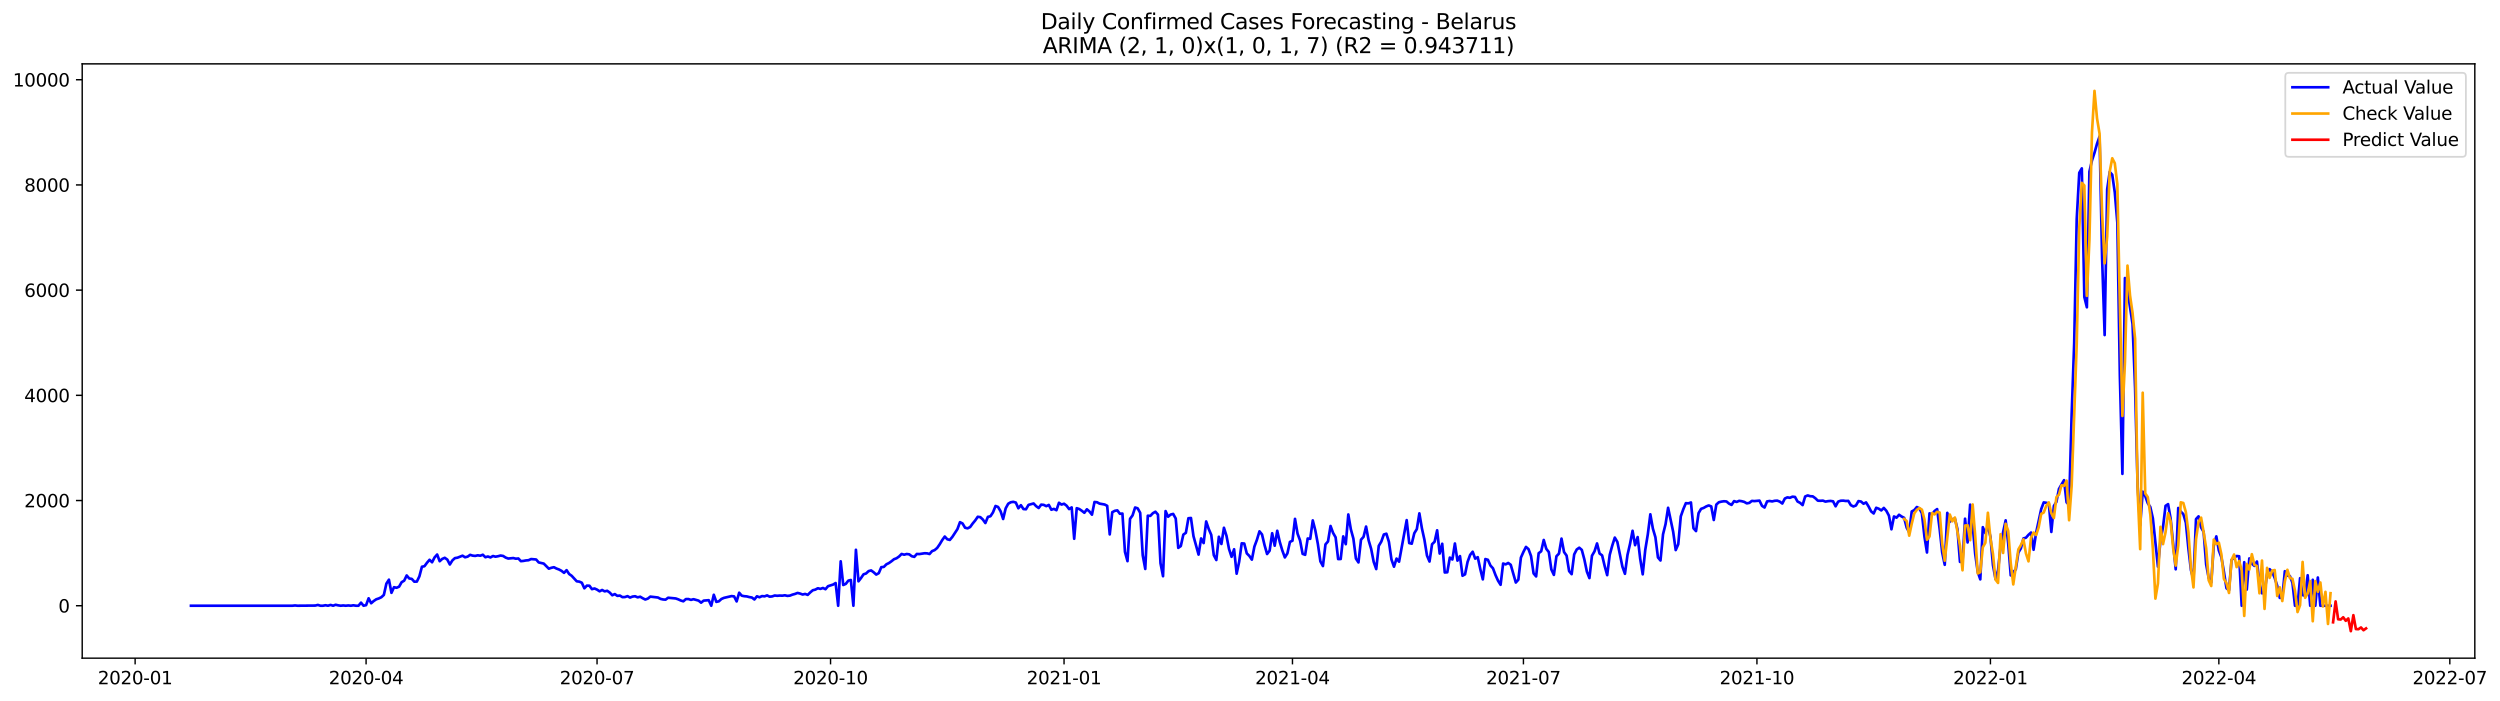 <?xml version="1.0" encoding="utf-8" standalone="no"?>
<!DOCTYPE svg PUBLIC "-//W3C//DTD SVG 1.1//EN"
  "http://www.w3.org/Graphics/SVG/1.1/DTD/svg11.dtd">
<svg xmlns:xlink="http://www.w3.org/1999/xlink" width="1399.311pt" height="392.274pt" viewBox="0 0 1399.311 392.274" xmlns="http://www.w3.org/2000/svg" version="1.1">
 <defs>
  <style type="text/css">*{stroke-linejoin: round; stroke-linecap: butt}</style>
 </defs>
 <g id="figure_1">
  <g id="patch_1">
   <path d="M 0 392.274 
L 1399.311 392.274 
L 1399.311 0 
L 0 0 
z
" style="fill: #ffffff"/>
  </g>
  <g id="axes_1">
   <g id="patch_2">
    <path d="M 46.013 368.396 
L 1385.213 368.396 
L 1385.213 35.755 
L 46.013 35.755 
z
" style="fill: #ffffff"/>
   </g>
   <g id="matplotlib.axis_1">
    <g id="xtick_1">
     <g id="line2d_1">
      <defs>
       <path id="mfd9e96c082" d="M 0 0 
L 0 3.5 
" style="stroke: #000000; stroke-width: 0.8"/>
      </defs>
      <g>
       <use xlink:href="#mfd9e96c082" x="75.632" y="368.396" style="stroke: #000000; stroke-width: 0.8"/>
      </g>
     </g>
     <g id="text_1">
      <!-- 2020-01 -->
      <g transform="translate(54.741 382.994)scale(0.1 -0.1)">
       <defs>
        <path id="DejaVuSans-32" d="M 1228 531 
L 3431 531 
L 3431 0 
L 469 0 
L 469 531 
Q 828 903 1448 1529 
Q 2069 2156 2228 2338 
Q 2531 2678 2651 2914 
Q 2772 3150 2772 3378 
Q 2772 3750 2511 3984 
Q 2250 4219 1831 4219 
Q 1534 4219 1204 4116 
Q 875 4013 500 3803 
L 500 4441 
Q 881 4594 1212 4672 
Q 1544 4750 1819 4750 
Q 2544 4750 2975 4387 
Q 3406 4025 3406 3419 
Q 3406 3131 3298 2873 
Q 3191 2616 2906 2266 
Q 2828 2175 2409 1742 
Q 1991 1309 1228 531 
z
" transform="scale(0.016)"/>
        <path id="DejaVuSans-30" d="M 2034 4250 
Q 1547 4250 1301 3770 
Q 1056 3291 1056 2328 
Q 1056 1369 1301 889 
Q 1547 409 2034 409 
Q 2525 409 2770 889 
Q 3016 1369 3016 2328 
Q 3016 3291 2770 3770 
Q 2525 4250 2034 4250 
z
M 2034 4750 
Q 2819 4750 3233 4129 
Q 3647 3509 3647 2328 
Q 3647 1150 3233 529 
Q 2819 -91 2034 -91 
Q 1250 -91 836 529 
Q 422 1150 422 2328 
Q 422 3509 836 4129 
Q 1250 4750 2034 4750 
z
" transform="scale(0.016)"/>
        <path id="DejaVuSans-2d" d="M 313 2009 
L 1997 2009 
L 1997 1497 
L 313 1497 
L 313 2009 
z
" transform="scale(0.016)"/>
        <path id="DejaVuSans-31" d="M 794 531 
L 1825 531 
L 1825 4091 
L 703 3866 
L 703 4441 
L 1819 4666 
L 2450 4666 
L 2450 531 
L 3481 531 
L 3481 0 
L 794 0 
L 794 531 
z
" transform="scale(0.016)"/>
       </defs>
       <use xlink:href="#DejaVuSans-32"/>
       <use xlink:href="#DejaVuSans-30" x="63.623"/>
       <use xlink:href="#DejaVuSans-32" x="127.246"/>
       <use xlink:href="#DejaVuSans-30" x="190.869"/>
       <use xlink:href="#DejaVuSans-2d" x="254.492"/>
       <use xlink:href="#DejaVuSans-30" x="290.576"/>
       <use xlink:href="#DejaVuSans-31" x="354.199"/>
      </g>
     </g>
    </g>
    <g id="xtick_2">
     <g id="line2d_2">
      <g>
       <use xlink:href="#mfd9e96c082" x="204.907" y="368.396" style="stroke: #000000; stroke-width: 0.8"/>
      </g>
     </g>
     <g id="text_2">
      <!-- 2020-04 -->
      <g transform="translate(184.015 382.994)scale(0.1 -0.1)">
       <defs>
        <path id="DejaVuSans-34" d="M 2419 4116 
L 825 1625 
L 2419 1625 
L 2419 4116 
z
M 2253 4666 
L 3047 4666 
L 3047 1625 
L 3713 1625 
L 3713 1100 
L 3047 1100 
L 3047 0 
L 2419 0 
L 2419 1100 
L 313 1100 
L 313 1709 
L 2253 4666 
z
" transform="scale(0.016)"/>
       </defs>
       <use xlink:href="#DejaVuSans-32"/>
       <use xlink:href="#DejaVuSans-30" x="63.623"/>
       <use xlink:href="#DejaVuSans-32" x="127.246"/>
       <use xlink:href="#DejaVuSans-30" x="190.869"/>
       <use xlink:href="#DejaVuSans-2d" x="254.492"/>
       <use xlink:href="#DejaVuSans-30" x="290.576"/>
       <use xlink:href="#DejaVuSans-34" x="354.199"/>
      </g>
     </g>
    </g>
    <g id="xtick_3">
     <g id="line2d_3">
      <g>
       <use xlink:href="#mfd9e96c082" x="334.181" y="368.396" style="stroke: #000000; stroke-width: 0.8"/>
      </g>
     </g>
     <g id="text_3">
      <!-- 2020-07 -->
      <g transform="translate(313.29 382.994)scale(0.1 -0.1)">
       <defs>
        <path id="DejaVuSans-37" d="M 525 4666 
L 3525 4666 
L 3525 4397 
L 1831 0 
L 1172 0 
L 2766 4134 
L 525 4134 
L 525 4666 
z
" transform="scale(0.016)"/>
       </defs>
       <use xlink:href="#DejaVuSans-32"/>
       <use xlink:href="#DejaVuSans-30" x="63.623"/>
       <use xlink:href="#DejaVuSans-32" x="127.246"/>
       <use xlink:href="#DejaVuSans-30" x="190.869"/>
       <use xlink:href="#DejaVuSans-2d" x="254.492"/>
       <use xlink:href="#DejaVuSans-30" x="290.576"/>
       <use xlink:href="#DejaVuSans-37" x="354.199"/>
      </g>
     </g>
    </g>
    <g id="xtick_4">
     <g id="line2d_4">
      <g>
       <use xlink:href="#mfd9e96c082" x="464.877" y="368.396" style="stroke: #000000; stroke-width: 0.8"/>
      </g>
     </g>
     <g id="text_4">
      <!-- 2020-10 -->
      <g transform="translate(443.985 382.994)scale(0.1 -0.1)">
       <use xlink:href="#DejaVuSans-32"/>
       <use xlink:href="#DejaVuSans-30" x="63.623"/>
       <use xlink:href="#DejaVuSans-32" x="127.246"/>
       <use xlink:href="#DejaVuSans-30" x="190.869"/>
       <use xlink:href="#DejaVuSans-2d" x="254.492"/>
       <use xlink:href="#DejaVuSans-31" x="290.576"/>
       <use xlink:href="#DejaVuSans-30" x="354.199"/>
      </g>
     </g>
    </g>
    <g id="xtick_5">
     <g id="line2d_5">
      <g>
       <use xlink:href="#mfd9e96c082" x="595.572" y="368.396" style="stroke: #000000; stroke-width: 0.8"/>
      </g>
     </g>
     <g id="text_5">
      <!-- 2021-01 -->
      <g transform="translate(574.68 382.994)scale(0.1 -0.1)">
       <use xlink:href="#DejaVuSans-32"/>
       <use xlink:href="#DejaVuSans-30" x="63.623"/>
       <use xlink:href="#DejaVuSans-32" x="127.246"/>
       <use xlink:href="#DejaVuSans-31" x="190.869"/>
       <use xlink:href="#DejaVuSans-2d" x="254.492"/>
       <use xlink:href="#DejaVuSans-30" x="290.576"/>
       <use xlink:href="#DejaVuSans-31" x="354.199"/>
      </g>
     </g>
    </g>
    <g id="xtick_6">
     <g id="line2d_6">
      <g>
       <use xlink:href="#mfd9e96c082" x="723.426" y="368.396" style="stroke: #000000; stroke-width: 0.8"/>
      </g>
     </g>
     <g id="text_6">
      <!-- 2021-04 -->
      <g transform="translate(702.534 382.994)scale(0.1 -0.1)">
       <use xlink:href="#DejaVuSans-32"/>
       <use xlink:href="#DejaVuSans-30" x="63.623"/>
       <use xlink:href="#DejaVuSans-32" x="127.246"/>
       <use xlink:href="#DejaVuSans-31" x="190.869"/>
       <use xlink:href="#DejaVuSans-2d" x="254.492"/>
       <use xlink:href="#DejaVuSans-30" x="290.576"/>
       <use xlink:href="#DejaVuSans-34" x="354.199"/>
      </g>
     </g>
    </g>
    <g id="xtick_7">
     <g id="line2d_7">
      <g>
       <use xlink:href="#mfd9e96c082" x="852.7" y="368.396" style="stroke: #000000; stroke-width: 0.8"/>
      </g>
     </g>
     <g id="text_7">
      <!-- 2021-07 -->
      <g transform="translate(831.809 382.994)scale(0.1 -0.1)">
       <use xlink:href="#DejaVuSans-32"/>
       <use xlink:href="#DejaVuSans-30" x="63.623"/>
       <use xlink:href="#DejaVuSans-32" x="127.246"/>
       <use xlink:href="#DejaVuSans-31" x="190.869"/>
       <use xlink:href="#DejaVuSans-2d" x="254.492"/>
       <use xlink:href="#DejaVuSans-30" x="290.576"/>
       <use xlink:href="#DejaVuSans-37" x="354.199"/>
      </g>
     </g>
    </g>
    <g id="xtick_8">
     <g id="line2d_8">
      <g>
       <use xlink:href="#mfd9e96c082" x="983.396" y="368.396" style="stroke: #000000; stroke-width: 0.8"/>
      </g>
     </g>
     <g id="text_8">
      <!-- 2021-10 -->
      <g transform="translate(962.504 382.994)scale(0.1 -0.1)">
       <use xlink:href="#DejaVuSans-32"/>
       <use xlink:href="#DejaVuSans-30" x="63.623"/>
       <use xlink:href="#DejaVuSans-32" x="127.246"/>
       <use xlink:href="#DejaVuSans-31" x="190.869"/>
       <use xlink:href="#DejaVuSans-2d" x="254.492"/>
       <use xlink:href="#DejaVuSans-31" x="290.576"/>
       <use xlink:href="#DejaVuSans-30" x="354.199"/>
      </g>
     </g>
    </g>
    <g id="xtick_9">
     <g id="line2d_9">
      <g>
       <use xlink:href="#mfd9e96c082" x="1114.091" y="368.396" style="stroke: #000000; stroke-width: 0.8"/>
      </g>
     </g>
     <g id="text_9">
      <!-- 2022-01 -->
      <g transform="translate(1093.2 382.994)scale(0.1 -0.1)">
       <use xlink:href="#DejaVuSans-32"/>
       <use xlink:href="#DejaVuSans-30" x="63.623"/>
       <use xlink:href="#DejaVuSans-32" x="127.246"/>
       <use xlink:href="#DejaVuSans-32" x="190.869"/>
       <use xlink:href="#DejaVuSans-2d" x="254.492"/>
       <use xlink:href="#DejaVuSans-30" x="290.576"/>
       <use xlink:href="#DejaVuSans-31" x="354.199"/>
      </g>
     </g>
    </g>
    <g id="xtick_10">
     <g id="line2d_10">
      <g>
       <use xlink:href="#mfd9e96c082" x="1241.945" y="368.396" style="stroke: #000000; stroke-width: 0.8"/>
      </g>
     </g>
     <g id="text_10">
      <!-- 2022-04 -->
      <g transform="translate(1221.054 382.994)scale(0.1 -0.1)">
       <use xlink:href="#DejaVuSans-32"/>
       <use xlink:href="#DejaVuSans-30" x="63.623"/>
       <use xlink:href="#DejaVuSans-32" x="127.246"/>
       <use xlink:href="#DejaVuSans-32" x="190.869"/>
       <use xlink:href="#DejaVuSans-2d" x="254.492"/>
       <use xlink:href="#DejaVuSans-30" x="290.576"/>
       <use xlink:href="#DejaVuSans-34" x="354.199"/>
      </g>
     </g>
    </g>
    <g id="xtick_11">
     <g id="line2d_11">
      <g>
       <use xlink:href="#mfd9e96c082" x="1371.22" y="368.396" style="stroke: #000000; stroke-width: 0.8"/>
      </g>
     </g>
     <g id="text_11">
      <!-- 2022-07 -->
      <g transform="translate(1350.328 382.994)scale(0.1 -0.1)">
       <use xlink:href="#DejaVuSans-32"/>
       <use xlink:href="#DejaVuSans-30" x="63.623"/>
       <use xlink:href="#DejaVuSans-32" x="127.246"/>
       <use xlink:href="#DejaVuSans-32" x="190.869"/>
       <use xlink:href="#DejaVuSans-2d" x="254.492"/>
       <use xlink:href="#DejaVuSans-30" x="290.576"/>
       <use xlink:href="#DejaVuSans-37" x="354.199"/>
      </g>
     </g>
    </g>
   </g>
   <g id="matplotlib.axis_2">
    <g id="ytick_1">
     <g id="line2d_12">
      <defs>
       <path id="m50203c8fa3" d="M 0 0 
L -3.5 0 
" style="stroke: #000000; stroke-width: 0.8"/>
      </defs>
      <g>
       <use xlink:href="#m50203c8fa3" x="46.013" y="339.035" style="stroke: #000000; stroke-width: 0.8"/>
      </g>
     </g>
     <g id="text_12">
      <!-- 0 -->
      <g transform="translate(32.65 342.834)scale(0.1 -0.1)">
       <use xlink:href="#DejaVuSans-30"/>
      </g>
     </g>
    </g>
    <g id="ytick_2">
     <g id="line2d_13">
      <g>
       <use xlink:href="#m50203c8fa3" x="46.013" y="280.155" style="stroke: #000000; stroke-width: 0.8"/>
      </g>
     </g>
     <g id="text_13">
      <!-- 2000 -->
      <g transform="translate(13.562 283.954)scale(0.1 -0.1)">
       <use xlink:href="#DejaVuSans-32"/>
       <use xlink:href="#DejaVuSans-30" x="63.623"/>
       <use xlink:href="#DejaVuSans-30" x="127.246"/>
       <use xlink:href="#DejaVuSans-30" x="190.869"/>
      </g>
     </g>
    </g>
    <g id="ytick_3">
     <g id="line2d_14">
      <g>
       <use xlink:href="#m50203c8fa3" x="46.013" y="221.274" style="stroke: #000000; stroke-width: 0.8"/>
      </g>
     </g>
     <g id="text_14">
      <!-- 4000 -->
      <g transform="translate(13.562 225.074)scale(0.1 -0.1)">
       <use xlink:href="#DejaVuSans-34"/>
       <use xlink:href="#DejaVuSans-30" x="63.623"/>
       <use xlink:href="#DejaVuSans-30" x="127.246"/>
       <use xlink:href="#DejaVuSans-30" x="190.869"/>
      </g>
     </g>
    </g>
    <g id="ytick_4">
     <g id="line2d_15">
      <g>
       <use xlink:href="#m50203c8fa3" x="46.013" y="162.394" style="stroke: #000000; stroke-width: 0.8"/>
      </g>
     </g>
     <g id="text_15">
      <!-- 6000 -->
      <g transform="translate(13.562 166.193)scale(0.1 -0.1)">
       <defs>
        <path id="DejaVuSans-36" d="M 2113 2584 
Q 1688 2584 1439 2293 
Q 1191 2003 1191 1497 
Q 1191 994 1439 701 
Q 1688 409 2113 409 
Q 2538 409 2786 701 
Q 3034 994 3034 1497 
Q 3034 2003 2786 2293 
Q 2538 2584 2113 2584 
z
M 3366 4563 
L 3366 3988 
Q 3128 4100 2886 4159 
Q 2644 4219 2406 4219 
Q 1781 4219 1451 3797 
Q 1122 3375 1075 2522 
Q 1259 2794 1537 2939 
Q 1816 3084 2150 3084 
Q 2853 3084 3261 2657 
Q 3669 2231 3669 1497 
Q 3669 778 3244 343 
Q 2819 -91 2113 -91 
Q 1303 -91 875 529 
Q 447 1150 447 2328 
Q 447 3434 972 4092 
Q 1497 4750 2381 4750 
Q 2619 4750 2861 4703 
Q 3103 4656 3366 4563 
z
" transform="scale(0.016)"/>
       </defs>
       <use xlink:href="#DejaVuSans-36"/>
       <use xlink:href="#DejaVuSans-30" x="63.623"/>
       <use xlink:href="#DejaVuSans-30" x="127.246"/>
       <use xlink:href="#DejaVuSans-30" x="190.869"/>
      </g>
     </g>
    </g>
    <g id="ytick_5">
     <g id="line2d_16">
      <g>
       <use xlink:href="#m50203c8fa3" x="46.013" y="103.514" style="stroke: #000000; stroke-width: 0.8"/>
      </g>
     </g>
     <g id="text_16">
      <!-- 8000 -->
      <g transform="translate(13.562 107.313)scale(0.1 -0.1)">
       <defs>
        <path id="DejaVuSans-38" d="M 2034 2216 
Q 1584 2216 1326 1975 
Q 1069 1734 1069 1313 
Q 1069 891 1326 650 
Q 1584 409 2034 409 
Q 2484 409 2743 651 
Q 3003 894 3003 1313 
Q 3003 1734 2745 1975 
Q 2488 2216 2034 2216 
z
M 1403 2484 
Q 997 2584 770 2862 
Q 544 3141 544 3541 
Q 544 4100 942 4425 
Q 1341 4750 2034 4750 
Q 2731 4750 3128 4425 
Q 3525 4100 3525 3541 
Q 3525 3141 3298 2862 
Q 3072 2584 2669 2484 
Q 3125 2378 3379 2068 
Q 3634 1759 3634 1313 
Q 3634 634 3220 271 
Q 2806 -91 2034 -91 
Q 1263 -91 848 271 
Q 434 634 434 1313 
Q 434 1759 690 2068 
Q 947 2378 1403 2484 
z
M 1172 3481 
Q 1172 3119 1398 2916 
Q 1625 2713 2034 2713 
Q 2441 2713 2670 2916 
Q 2900 3119 2900 3481 
Q 2900 3844 2670 4047 
Q 2441 4250 2034 4250 
Q 1625 4250 1398 4047 
Q 1172 3844 1172 3481 
z
" transform="scale(0.016)"/>
       </defs>
       <use xlink:href="#DejaVuSans-38"/>
       <use xlink:href="#DejaVuSans-30" x="63.623"/>
       <use xlink:href="#DejaVuSans-30" x="127.246"/>
       <use xlink:href="#DejaVuSans-30" x="190.869"/>
      </g>
     </g>
    </g>
    <g id="ytick_6">
     <g id="line2d_17">
      <g>
       <use xlink:href="#m50203c8fa3" x="46.013" y="44.634" style="stroke: #000000; stroke-width: 0.8"/>
      </g>
     </g>
     <g id="text_17">
      <!-- 10000 -->
      <g transform="translate(7.2 48.433)scale(0.1 -0.1)">
       <use xlink:href="#DejaVuSans-31"/>
       <use xlink:href="#DejaVuSans-30" x="63.623"/>
       <use xlink:href="#DejaVuSans-30" x="127.246"/>
       <use xlink:href="#DejaVuSans-30" x="190.869"/>
       <use xlink:href="#DejaVuSans-30" x="254.492"/>
      </g>
     </g>
    </g>
   </g>
   <g id="line2d_18">
    <path d="M 106.885 339.035 
L 163.709 339.035 
L 165.13 338.888 
L 166.55 339.035 
L 176.495 338.946 
L 177.915 338.593 
L 179.336 339.035 
L 180.756 339.035 
L 182.177 338.77 
L 183.598 339.035 
L 185.018 338.593 
L 186.439 339.035 
L 187.859 338.505 
L 189.28 338.829 
L 190.701 339.035 
L 192.121 338.888 
L 193.542 339.035 
L 194.962 338.888 
L 196.383 339.035 
L 197.804 338.799 
L 199.224 339.035 
L 200.645 339.035 
L 202.065 337.327 
L 203.486 339.035 
L 204.907 338.711 
L 206.327 334.884 
L 207.748 337.651 
L 209.168 336.415 
L 210.589 335.443 
L 212.01 334.972 
L 213.43 334.295 
L 214.851 333 
L 216.271 326.67 
L 217.692 324.462 
L 219.113 331.822 
L 220.533 328.672 
L 221.954 328.996 
L 223.374 328.377 
L 224.795 325.875 
L 226.216 325.021 
L 227.636 322.107 
L 229.057 323.785 
L 230.477 324.02 
L 231.898 325.581 
L 233.319 325.522 
L 234.739 322.607 
L 236.16 317.22 
L 237.58 316.925 
L 239.001 314.982 
L 240.422 313.334 
L 241.842 314.717 
L 243.263 311.979 
L 244.683 310.39 
L 246.104 314.128 
L 247.525 312.833 
L 248.945 312.215 
L 250.366 313.216 
L 251.786 315.954 
L 253.207 313.687 
L 254.628 312.391 
L 256.048 312.156 
L 258.889 311.037 
L 260.31 311.92 
L 261.731 311.567 
L 263.151 310.566 
L 264.572 311.008 
L 265.992 311.155 
L 267.413 310.831 
L 268.834 311.037 
L 270.254 310.507 
L 271.675 311.891 
L 273.095 311.479 
L 274.516 312.009 
L 275.937 311.214 
L 277.357 311.597 
L 278.778 311.332 
L 280.198 310.949 
L 281.619 311.184 
L 283.04 312.097 
L 284.46 312.627 
L 287.301 312.362 
L 288.722 312.715 
L 290.143 312.598 
L 291.563 314.099 
L 292.984 313.952 
L 294.404 313.687 
L 295.825 313.569 
L 297.246 312.921 
L 300.087 313.157 
L 301.507 314.806 
L 304.349 315.453 
L 307.19 318.309 
L 308.61 317.808 
L 310.031 317.485 
L 311.452 318.221 
L 312.872 318.751 
L 314.293 319.516 
L 315.713 320.635 
L 317.134 319.133 
L 318.555 321.282 
L 319.975 322.283 
L 322.816 325.375 
L 324.237 325.551 
L 325.658 326.169 
L 327.078 329.29 
L 328.499 327.789 
L 329.919 327.847 
L 331.34 329.761 
L 332.761 329.378 
L 334.181 330.026 
L 335.602 330.968 
L 337.022 330.232 
L 338.443 330.998 
L 339.864 330.674 
L 341.284 331.675 
L 342.705 333.176 
L 344.125 332.528 
L 345.546 333.529 
L 346.967 333.353 
L 348.387 334.236 
L 349.808 334.177 
L 351.228 333.677 
L 352.649 334.472 
L 354.07 333.912 
L 355.49 333.736 
L 356.911 334.354 
L 358.331 334 
L 359.752 334.854 
L 361.173 335.561 
L 362.593 335.06 
L 364.014 333.942 
L 368.276 334.442 
L 369.696 335.208 
L 371.117 335.531 
L 372.538 335.649 
L 373.958 334.56 
L 378.22 334.972 
L 379.641 335.472 
L 381.061 336.12 
L 382.482 336.562 
L 383.902 335.325 
L 385.323 335.296 
L 386.744 335.767 
L 388.164 335.384 
L 391.005 336.179 
L 392.426 337.327 
L 393.847 336.179 
L 396.688 335.944 
L 398.108 339.035 
L 399.529 332.911 
L 400.95 336.886 
L 402.37 336.562 
L 403.791 335.266 
L 405.211 334.648 
L 409.473 333.647 
L 410.894 333.824 
L 412.314 336.621 
L 413.735 331.763 
L 415.156 333.412 
L 416.576 333.706 
L 417.997 333.824 
L 419.417 334.207 
L 420.838 334.442 
L 422.259 335.531 
L 423.679 333.765 
L 425.1 334.295 
L 426.52 333.647 
L 427.941 333.794 
L 429.362 333.264 
L 430.782 333.971 
L 432.203 333.824 
L 433.623 333.323 
L 435.044 333.471 
L 436.465 333.353 
L 437.885 333.412 
L 439.306 333.206 
L 440.726 333.529 
L 442.147 333.382 
L 443.568 332.823 
L 444.988 332.44 
L 446.409 331.881 
L 447.829 332.234 
L 449.25 332.764 
L 450.671 332.44 
L 452.091 332.97 
L 453.512 331.586 
L 454.932 330.379 
L 456.353 330.026 
L 457.774 329.261 
L 459.194 329.614 
L 460.615 329.113 
L 462.035 329.791 
L 463.456 328.112 
L 466.297 327.2 
L 467.718 326.346 
L 469.138 339.035 
L 470.559 314.187 
L 471.98 327.435 
L 473.4 326.817 
L 474.821 324.992 
L 476.241 324.639 
L 477.662 339.035 
L 479.083 307.74 
L 480.503 325.375 
L 481.924 323.549 
L 483.344 321.459 
L 484.765 320.988 
L 486.186 319.663 
L 487.606 319.28 
L 489.027 320.34 
L 490.447 321.606 
L 491.868 320.811 
L 493.289 317.455 
L 494.709 317.308 
L 496.13 315.865 
L 497.55 315.159 
L 498.971 314.158 
L 500.392 313.01 
L 501.812 312.48 
L 503.233 311.479 
L 504.653 310.066 
L 506.074 310.478 
L 507.495 310.095 
L 508.915 310.272 
L 510.336 311.332 
L 511.756 311.685 
L 513.177 310.066 
L 514.598 310.125 
L 517.439 309.683 
L 518.859 309.712 
L 520.28 310.095 
L 521.701 308.476 
L 523.121 307.917 
L 524.542 306.71 
L 525.962 304.678 
L 527.383 302.293 
L 528.804 300.321 
L 530.224 301.852 
L 531.645 302.205 
L 533.065 300.498 
L 535.907 296.141 
L 537.327 292.284 
L 538.748 292.99 
L 540.168 295.375 
L 541.589 295.728 
L 543.01 294.992 
L 544.43 293.02 
L 545.851 291.312 
L 547.271 289.252 
L 548.692 289.458 
L 550.113 290.782 
L 551.533 292.755 
L 552.954 289.31 
L 554.374 288.957 
L 555.795 286.808 
L 557.216 283.216 
L 558.636 283.746 
L 560.057 286.16 
L 561.477 290.488 
L 562.898 284.541 
L 564.319 281.95 
L 565.739 281.126 
L 567.16 280.891 
L 568.58 281.303 
L 570.001 284.482 
L 571.422 282.775 
L 572.842 284.924 
L 574.263 285.042 
L 575.683 282.598 
L 578.525 281.803 
L 579.945 283.305 
L 581.366 284.335 
L 582.786 282.451 
L 584.207 282.598 
L 585.628 283.305 
L 587.048 282.627 
L 588.469 285.307 
L 589.889 284.836 
L 591.31 285.572 
L 592.731 281.42 
L 594.151 282.421 
L 595.572 281.95 
L 596.992 283.04 
L 598.413 284.953 
L 599.834 284.011 
L 601.254 301.557 
L 602.675 284.453 
L 604.095 284.924 
L 605.516 285.895 
L 606.937 287.014 
L 608.357 285.071 
L 609.778 286.278 
L 611.198 288.074 
L 612.619 280.979 
L 614.04 281.126 
L 615.46 281.891 
L 618.301 282.392 
L 619.722 283.128 
L 621.143 299.114 
L 622.563 286.69 
L 623.984 285.925 
L 625.404 285.66 
L 626.825 287.573 
L 628.246 287.456 
L 629.666 308.888 
L 631.087 314.099 
L 632.507 290.429 
L 633.928 288.457 
L 635.349 284.07 
L 636.769 284.512 
L 638.19 287.044 
L 639.61 310.802 
L 641.031 318.456 
L 642.452 288.663 
L 643.872 288.751 
L 645.293 287.25 
L 646.713 286.425 
L 648.134 288.044 
L 649.555 315.247 
L 650.975 322.519 
L 652.396 286.072 
L 653.816 289.222 
L 655.237 288.015 
L 656.658 287.662 
L 658.078 290.223 
L 659.499 306.651 
L 660.919 305.65 
L 662.34 299.232 
L 663.761 298.231 
L 665.181 290.076 
L 666.602 289.929 
L 668.022 300.115 
L 670.864 310.419 
L 672.284 301.381 
L 673.705 303.972 
L 675.125 291.872 
L 676.546 296.082 
L 677.967 299.379 
L 679.387 310.743 
L 680.808 313.451 
L 682.228 300.439 
L 683.649 304.472 
L 685.07 295.405 
L 686.49 299.909 
L 687.911 307.269 
L 689.331 311.655 
L 690.752 307.446 
L 692.173 321.106 
L 693.593 314.393 
L 695.014 304.119 
L 696.434 304.237 
L 697.855 309.742 
L 699.276 311.155 
L 700.696 313.245 
L 702.117 305.944 
L 703.537 302.117 
L 704.958 297.406 
L 706.379 299.143 
L 707.799 305.12 
L 709.22 310.095 
L 710.64 308.24 
L 712.061 298.466 
L 713.482 305.444 
L 714.902 297.083 
L 716.323 303.324 
L 717.743 308.123 
L 719.164 312.009 
L 720.585 309.742 
L 722.005 303.324 
L 723.426 302.647 
L 724.846 290.429 
L 726.267 298.672 
L 727.688 302.558 
L 729.108 310.007 
L 730.529 310.537 
L 731.949 301.41 
L 733.37 301.587 
L 734.791 291.283 
L 736.211 296.847 
L 737.632 304.443 
L 739.052 314.217 
L 740.473 316.837 
L 741.894 304.708 
L 743.314 303.059 
L 744.735 294.404 
L 746.155 298.29 
L 747.576 300.763 
L 748.997 312.921 
L 750.417 312.892 
L 751.838 300.233 
L 753.258 304.59 
L 754.679 287.956 
L 756.1 296.258 
L 757.52 301.469 
L 758.941 312.656 
L 760.361 314.806 
L 761.782 302.087 
L 763.203 300.498 
L 764.623 294.727 
L 766.044 302.411 
L 767.464 307.21 
L 768.885 314.482 
L 770.306 318.515 
L 771.726 305.532 
L 773.147 303.147 
L 774.567 299.173 
L 775.988 298.731 
L 777.409 303.294 
L 778.829 313.157 
L 780.25 317.19 
L 781.67 312.656 
L 783.091 314.393 
L 785.932 298.908 
L 787.353 291.136 
L 788.773 303.972 
L 790.194 304.325 
L 791.615 298.466 
L 793.035 296.141 
L 794.456 287.338 
L 795.876 295.728 
L 797.297 302.176 
L 798.718 310.978 
L 800.138 314.305 
L 801.559 304.619 
L 802.979 303.236 
L 804.4 296.818 
L 805.821 309.83 
L 807.241 304.354 
L 808.662 320.429 
L 810.082 320.311 
L 811.503 312.097 
L 812.924 313.157 
L 814.344 304.207 
L 815.765 313.805 
L 817.185 311.273 
L 818.606 322.254 
L 820.027 321.459 
L 821.447 314.482 
L 822.868 310.596 
L 824.288 308.829 
L 825.709 312.686 
L 827.13 311.862 
L 828.55 318.515 
L 829.971 324.285 
L 831.391 312.921 
L 832.812 313.334 
L 834.233 316.542 
L 835.653 318.103 
L 837.074 321.901 
L 838.494 325.051 
L 839.915 327.318 
L 841.336 315.424 
L 842.756 315.895 
L 844.177 315.1 
L 845.597 316.13 
L 848.439 326.052 
L 849.859 324.462 
L 851.28 312.126 
L 852.7 308.918 
L 854.121 306.121 
L 855.542 307.357 
L 856.962 311.243 
L 858.383 320.959 
L 859.803 322.637 
L 861.224 309.654 
L 862.645 308.564 
L 864.065 302.235 
L 865.486 307.181 
L 866.906 309.006 
L 868.327 318.751 
L 869.748 321.783 
L 871.168 311.361 
L 872.589 309.86 
L 874.009 301.469 
L 875.43 308.976 
L 876.851 310.978 
L 878.271 319.663 
L 879.692 321.371 
L 881.112 310.331 
L 882.533 307.563 
L 883.954 306.562 
L 885.374 307.799 
L 886.795 313.127 
L 888.215 319.958 
L 889.636 323.579 
L 891.057 311.067 
L 892.477 308.623 
L 893.898 304.178 
L 895.318 309.83 
L 896.739 310.831 
L 898.16 316.778 
L 899.58 321.93 
L 901.001 310.566 
L 902.421 305.385 
L 903.842 300.91 
L 905.263 303.324 
L 908.104 317.19 
L 909.524 321.165 
L 910.945 310.596 
L 912.366 304.443 
L 913.786 297.083 
L 915.207 305.149 
L 916.627 300.615 
L 918.048 312.715 
L 919.469 321.459 
L 920.889 307.799 
L 922.31 299.143 
L 923.73 287.868 
L 925.151 295.846 
L 926.572 300.704 
L 927.992 312.009 
L 929.413 313.716 
L 930.833 299.085 
L 932.254 293.373 
L 933.675 284.217 
L 936.516 297.671 
L 937.936 307.887 
L 939.357 304.649 
L 940.778 289.016 
L 942.198 284.983 
L 943.619 281.627 
L 945.039 281.744 
L 946.46 281.244 
L 947.881 295.669 
L 949.301 297.259 
L 950.722 287.22 
L 952.142 284.806 
L 953.563 284.306 
L 954.984 283.481 
L 956.404 282.892 
L 957.825 283.452 
L 959.245 291.047 
L 960.666 282.421 
L 962.087 281.126 
L 963.507 280.773 
L 964.928 280.567 
L 966.348 280.684 
L 967.769 281.891 
L 969.19 282.598 
L 970.61 280.478 
L 972.031 280.949 
L 973.451 280.331 
L 974.872 280.537 
L 976.293 280.92 
L 977.713 281.744 
L 979.134 281.479 
L 980.554 280.361 
L 981.975 280.478 
L 984.816 280.213 
L 986.237 283.128 
L 987.657 284.07 
L 989.078 280.655 
L 990.499 280.419 
L 991.919 280.655 
L 993.34 280.302 
L 994.76 280.213 
L 996.181 280.773 
L 997.602 281.833 
L 999.022 279.036 
L 1000.443 278.388 
L 1001.863 278.624 
L 1003.284 278.005 
L 1004.705 278.153 
L 1006.125 280.714 
L 1007.546 281.45 
L 1008.966 282.716 
L 1010.387 277.917 
L 1011.808 277.299 
L 1013.228 277.74 
L 1014.649 277.829 
L 1016.069 278.859 
L 1017.49 280.243 
L 1018.911 280.302 
L 1020.331 280.213 
L 1021.752 280.773 
L 1023.172 280.508 
L 1024.593 280.39 
L 1026.014 280.596 
L 1027.434 283.393 
L 1028.855 280.773 
L 1030.275 280.272 
L 1031.696 280.213 
L 1033.117 280.419 
L 1034.537 280.361 
L 1035.958 282.745 
L 1037.378 283.481 
L 1038.799 282.951 
L 1040.22 280.478 
L 1041.64 280.714 
L 1043.061 281.95 
L 1044.481 281.214 
L 1045.902 283.511 
L 1047.323 286.249 
L 1048.743 287.397 
L 1050.164 284.217 
L 1051.584 284.747 
L 1053.005 285.689 
L 1054.426 284.306 
L 1055.846 285.925 
L 1057.267 288.604 
L 1058.687 296.258 
L 1060.108 289.075 
L 1061.529 289.752 
L 1062.949 288.133 
L 1064.37 289.104 
L 1065.79 289.84 
L 1067.211 295.346 
L 1068.632 297.966 
L 1070.052 286.278 
L 1071.473 285.513 
L 1072.894 283.805 
L 1074.314 284.512 
L 1075.735 287.308 
L 1077.155 300.409 
L 1078.576 309.241 
L 1079.997 287.338 
L 1081.417 287.868 
L 1082.838 286.013 
L 1084.258 284.953 
L 1085.679 296.229 
L 1087.1 309.271 
L 1088.52 316.13 
L 1089.941 287.073 
L 1091.361 292.048 
L 1092.782 290.635 
L 1094.203 290.311 
L 1095.623 296.17 
L 1097.044 314.482 
L 1098.464 314.541 
L 1099.885 290.341 
L 1101.306 303.618 
L 1102.726 282.48 
L 1104.147 294.021 
L 1105.567 310.095 
L 1106.988 320.134 
L 1108.409 324.285 
L 1109.829 295.081 
L 1111.25 298.407 
L 1112.67 294.58 
L 1114.091 300.439 
L 1115.512 316.336 
L 1116.932 324.109 
L 1118.353 319.163 
L 1119.773 305.679 
L 1121.194 297.819 
L 1122.615 291.253 
L 1124.035 304.178 
L 1125.456 322.048 
L 1126.876 320.193 
L 1128.297 318.692 
L 1129.718 309.3 
L 1131.138 306.916 
L 1132.559 301.381 
L 1133.979 300.969 
L 1135.4 299.349 
L 1136.821 298.084 
L 1138.241 307.71 
L 1139.662 298.201 
L 1142.503 284.983 
L 1143.924 281.214 
L 1145.344 281.42 
L 1146.765 281.803 
L 1148.185 297.73 
L 1149.606 283.187 
L 1151.027 280.92 
L 1152.447 273.648 
L 1155.288 268.761 
L 1156.709 281.185 
L 1158.13 282.569 
L 1159.55 232.049 
L 1160.971 192.129 
L 1162.391 122.65 
L 1163.812 96.713 
L 1165.233 94.24 
L 1166.653 166.251 
L 1168.074 171.992 
L 1169.494 96.036 
L 1170.915 89.883 
L 1172.336 85.526 
L 1173.756 80.462 
L 1175.177 76.4 
L 1176.597 144.583 
L 1178.018 187.536 
L 1179.439 105.899 
L 1180.859 96.213 
L 1182.28 97.803 
L 1183.7 107.753 
L 1185.121 124.622 
L 1186.542 210.529 
L 1187.962 265.228 
L 1189.383 155.623 
L 1190.803 162.512 
L 1193.645 181.383 
L 1195.065 217.3 
L 1196.486 272.265 
L 1197.906 294.08 
L 1199.327 275.179 
L 1200.748 277.711 
L 1202.168 281.656 
L 1203.589 283.805 
L 1205.009 290.105 
L 1207.851 317.19 
L 1209.271 302.588 
L 1210.692 294.963 
L 1212.112 283.128 
L 1213.533 282.186 
L 1214.954 290.341 
L 1217.795 318.633 
L 1219.215 284.335 
L 1220.636 286.366 
L 1222.057 287.75 
L 1223.477 292.578 
L 1224.898 307.033 
L 1226.318 319.104 
L 1227.739 324.432 
L 1229.16 290.547 
L 1230.58 289.016 
L 1232.001 295.228 
L 1233.421 297.701 
L 1234.842 315.954 
L 1236.263 323.549 
L 1237.683 325.993 
L 1239.104 305.355 
L 1240.524 300.233 
L 1241.945 308.152 
L 1243.366 311.92 
L 1244.786 320.046 
L 1246.207 329.261 
L 1247.627 330.379 
L 1249.048 313.422 
L 1250.469 312.156 
L 1251.889 311.214 
L 1253.31 311.361 
L 1254.73 339.035 
L 1256.151 314.688 
L 1257.572 329.997 
L 1258.992 312.568 
L 1260.413 315.512 
L 1261.833 316.719 
L 1263.254 314.305 
L 1264.675 326.317 
L 1266.095 332.087 
L 1267.516 331.763 
L 1268.936 321.223 
L 1270.357 318.574 
L 1271.778 320.046 
L 1273.198 323.49 
L 1274.619 327.877 
L 1276.039 334.648 
L 1277.46 334.472 
L 1278.881 319.722 
L 1280.301 322.166 
L 1281.722 322.46 
L 1283.142 326.199 
L 1284.563 339.035 
L 1285.984 339.035 
L 1287.404 323.638 
L 1288.825 333.088 
L 1290.245 333.471 
L 1291.666 321.989 
L 1293.087 339.035 
L 1294.507 324.521 
L 1295.928 339.035 
L 1297.348 323.255 
L 1298.769 339.035 
L 1304.451 339.035 
L 1304.451 339.035 
" clip-path="url(#pb665c423b6)" style="fill: none; stroke: #0000ff; stroke-width: 1.5; stroke-linecap: square"/>
   </g>
   <g id="line2d_19">
    <path d="M 1065.79 290.47 
L 1067.211 291.615 
L 1068.632 299.82 
L 1070.052 293.109 
L 1071.473 287.305 
L 1072.894 285.382 
L 1074.314 284.367 
L 1075.735 285.245 
L 1077.155 290.774 
L 1078.576 302.116 
L 1079.997 300.274 
L 1081.417 287.175 
L 1082.838 287.914 
L 1084.258 286.464 
L 1085.679 286.877 
L 1087.1 304.258 
L 1088.52 313.838 
L 1091.361 288.013 
L 1092.782 291.783 
L 1094.203 289.686 
L 1097.044 305.491 
L 1098.464 319.202 
L 1099.885 294.159 
L 1101.306 294.011 
L 1102.726 302.361 
L 1104.147 282.369 
L 1105.567 299.931 
L 1106.988 320.975 
L 1108.409 320.26 
L 1109.829 306.323 
L 1111.25 303.809 
L 1112.67 287.002 
L 1114.091 301.304 
L 1115.512 310.083 
L 1116.932 324.398 
L 1118.353 326.283 
L 1119.773 299.001 
L 1121.194 309.505 
L 1122.615 293.166 
L 1124.035 297.101 
L 1125.456 315.235 
L 1126.876 327.104 
L 1129.718 307.521 
L 1131.138 305.11 
L 1132.559 301.864 
L 1133.979 309.799 
L 1135.4 314.204 
L 1136.821 300.986 
L 1138.241 298.087 
L 1139.662 299.463 
L 1141.082 295.166 
L 1142.503 287.651 
L 1143.924 286.877 
L 1145.344 283.122 
L 1146.765 281.208 
L 1148.185 287.281 
L 1149.606 289.985 
L 1151.027 278.242 
L 1152.447 276.898 
L 1153.868 271.635 
L 1155.288 271.916 
L 1156.709 269.044 
L 1158.13 291.189 
L 1159.55 272.052 
L 1162.391 192.659 
L 1163.812 127.752 
L 1165.233 102.359 
L 1166.653 103.799 
L 1168.074 165.584 
L 1169.494 134.392 
L 1170.915 74.224 
L 1172.336 50.876 
L 1173.756 66.24 
L 1175.177 74.811 
L 1176.597 119.469 
L 1178.018 147.372 
L 1179.439 132.454 
L 1180.859 95.975 
L 1182.28 88.587 
L 1183.7 91.354 
L 1185.121 103.091 
L 1186.542 170.625 
L 1187.962 232.824 
L 1189.383 202.607 
L 1190.803 148.667 
L 1192.224 165.332 
L 1193.645 175.224 
L 1195.065 189.628 
L 1196.486 275.282 
L 1197.906 307.359 
L 1199.327 219.815 
L 1200.748 276.155 
L 1202.168 278.271 
L 1203.589 288.008 
L 1205.009 307.15 
L 1206.43 335.061 
L 1207.851 326.559 
L 1209.271 294.875 
L 1210.692 304.558 
L 1212.112 297.912 
L 1213.533 287.259 
L 1214.954 291.76 
L 1216.374 306.783 
L 1217.795 316.571 
L 1219.215 305.293 
L 1220.636 281.163 
L 1222.057 281.542 
L 1223.477 286.682 
L 1224.898 297.943 
L 1226.318 317.663 
L 1227.739 328.781 
L 1229.16 301.905 
L 1230.58 292.034 
L 1232.001 289.737 
L 1233.421 297.873 
L 1234.842 306.853 
L 1236.263 324.806 
L 1237.683 327.987 
L 1239.104 302.013 
L 1240.524 304.569 
L 1241.945 303.74 
L 1243.366 310.29 
L 1244.786 324.038 
L 1246.207 326.36 
L 1247.627 331.897 
L 1249.048 313.442 
L 1250.469 310.37 
L 1251.889 317.42 
L 1253.31 313.986 
L 1254.73 319.218 
L 1256.151 344.74 
L 1257.572 315.666 
L 1258.992 318.823 
L 1260.413 310.193 
L 1261.833 316.107 
L 1263.254 316.871 
L 1264.675 332.08 
L 1266.095 313.764 
L 1267.516 340.802 
L 1268.936 317.845 
L 1270.357 323.439 
L 1271.778 319.399 
L 1273.198 319.06 
L 1274.619 333.581 
L 1276.039 328.722 
L 1277.46 336.411 
L 1278.881 325.429 
L 1280.301 318.926 
L 1281.722 323.526 
L 1283.142 323.953 
L 1284.563 330.702 
L 1285.984 342.58 
L 1287.404 338.711 
L 1288.825 314.537 
L 1290.245 334.595 
L 1291.666 332.12 
L 1293.087 325.252 
L 1294.507 347.726 
L 1295.928 325.268 
L 1297.348 331.274 
L 1298.769 326.038 
L 1300.19 339.421 
L 1301.61 331.27 
L 1303.031 349.247 
L 1304.451 332.031 
L 1304.451 332.031 
" clip-path="url(#pb665c423b6)" style="fill: none; stroke: #ffa500; stroke-width: 1.5; stroke-linecap: square"/>
   </g>
   <g id="line2d_20">
    <path d="M 1305.872 348.305 
L 1307.293 336.638 
L 1308.713 346.622 
L 1310.134 346.765 
L 1311.554 345.503 
L 1312.975 347.478 
L 1314.396 346.166 
L 1315.816 353.276 
L 1317.237 344.32 
L 1318.657 352.091 
L 1320.078 352.191 
L 1321.499 351.21 
L 1322.919 352.747 
L 1324.34 351.727 
" clip-path="url(#pb665c423b6)" style="fill: none; stroke: #ff0000; stroke-width: 1.5; stroke-linecap: square"/>
   </g>
   <g id="patch_3">
    <path d="M 46.013 368.396 
L 46.013 35.755 
" style="fill: none; stroke: #000000; stroke-width: 0.8; stroke-linejoin: miter; stroke-linecap: square"/>
   </g>
   <g id="patch_4">
    <path d="M 1385.213 368.396 
L 1385.213 35.755 
" style="fill: none; stroke: #000000; stroke-width: 0.8; stroke-linejoin: miter; stroke-linecap: square"/>
   </g>
   <g id="patch_5">
    <path d="M 46.013 368.396 
L 1385.213 368.396 
" style="fill: none; stroke: #000000; stroke-width: 0.8; stroke-linejoin: miter; stroke-linecap: square"/>
   </g>
   <g id="patch_6">
    <path d="M 46.013 35.755 
L 1385.213 35.755 
" style="fill: none; stroke: #000000; stroke-width: 0.8; stroke-linejoin: miter; stroke-linecap: square"/>
   </g>
   <g id="text_18">
    <!-- Daily Confirmed Cases Forecasting - Belarus -->
    <g transform="translate(582.565 16.318)scale(0.12 -0.12)">
     <defs>
      <path id="DejaVuSans-44" d="M 1259 4147 
L 1259 519 
L 2022 519 
Q 2988 519 3436 956 
Q 3884 1394 3884 2338 
Q 3884 3275 3436 3711 
Q 2988 4147 2022 4147 
L 1259 4147 
z
M 628 4666 
L 1925 4666 
Q 3281 4666 3915 4102 
Q 4550 3538 4550 2338 
Q 4550 1131 3912 565 
Q 3275 0 1925 0 
L 628 0 
L 628 4666 
z
" transform="scale(0.016)"/>
      <path id="DejaVuSans-61" d="M 2194 1759 
Q 1497 1759 1228 1600 
Q 959 1441 959 1056 
Q 959 750 1161 570 
Q 1363 391 1709 391 
Q 2188 391 2477 730 
Q 2766 1069 2766 1631 
L 2766 1759 
L 2194 1759 
z
M 3341 1997 
L 3341 0 
L 2766 0 
L 2766 531 
Q 2569 213 2275 61 
Q 1981 -91 1556 -91 
Q 1019 -91 701 211 
Q 384 513 384 1019 
Q 384 1609 779 1909 
Q 1175 2209 1959 2209 
L 2766 2209 
L 2766 2266 
Q 2766 2663 2505 2880 
Q 2244 3097 1772 3097 
Q 1472 3097 1187 3025 
Q 903 2953 641 2809 
L 641 3341 
Q 956 3463 1253 3523 
Q 1550 3584 1831 3584 
Q 2591 3584 2966 3190 
Q 3341 2797 3341 1997 
z
" transform="scale(0.016)"/>
      <path id="DejaVuSans-69" d="M 603 3500 
L 1178 3500 
L 1178 0 
L 603 0 
L 603 3500 
z
M 603 4863 
L 1178 4863 
L 1178 4134 
L 603 4134 
L 603 4863 
z
" transform="scale(0.016)"/>
      <path id="DejaVuSans-6c" d="M 603 4863 
L 1178 4863 
L 1178 0 
L 603 0 
L 603 4863 
z
" transform="scale(0.016)"/>
      <path id="DejaVuSans-79" d="M 2059 -325 
Q 1816 -950 1584 -1140 
Q 1353 -1331 966 -1331 
L 506 -1331 
L 506 -850 
L 844 -850 
Q 1081 -850 1212 -737 
Q 1344 -625 1503 -206 
L 1606 56 
L 191 3500 
L 800 3500 
L 1894 763 
L 2988 3500 
L 3597 3500 
L 2059 -325 
z
" transform="scale(0.016)"/>
      <path id="DejaVuSans-20" transform="scale(0.016)"/>
      <path id="DejaVuSans-43" d="M 4122 4306 
L 4122 3641 
Q 3803 3938 3442 4084 
Q 3081 4231 2675 4231 
Q 1875 4231 1450 3742 
Q 1025 3253 1025 2328 
Q 1025 1406 1450 917 
Q 1875 428 2675 428 
Q 3081 428 3442 575 
Q 3803 722 4122 1019 
L 4122 359 
Q 3791 134 3420 21 
Q 3050 -91 2638 -91 
Q 1578 -91 968 557 
Q 359 1206 359 2328 
Q 359 3453 968 4101 
Q 1578 4750 2638 4750 
Q 3056 4750 3426 4639 
Q 3797 4528 4122 4306 
z
" transform="scale(0.016)"/>
      <path id="DejaVuSans-6f" d="M 1959 3097 
Q 1497 3097 1228 2736 
Q 959 2375 959 1747 
Q 959 1119 1226 758 
Q 1494 397 1959 397 
Q 2419 397 2687 759 
Q 2956 1122 2956 1747 
Q 2956 2369 2687 2733 
Q 2419 3097 1959 3097 
z
M 1959 3584 
Q 2709 3584 3137 3096 
Q 3566 2609 3566 1747 
Q 3566 888 3137 398 
Q 2709 -91 1959 -91 
Q 1206 -91 779 398 
Q 353 888 353 1747 
Q 353 2609 779 3096 
Q 1206 3584 1959 3584 
z
" transform="scale(0.016)"/>
      <path id="DejaVuSans-6e" d="M 3513 2113 
L 3513 0 
L 2938 0 
L 2938 2094 
Q 2938 2591 2744 2837 
Q 2550 3084 2163 3084 
Q 1697 3084 1428 2787 
Q 1159 2491 1159 1978 
L 1159 0 
L 581 0 
L 581 3500 
L 1159 3500 
L 1159 2956 
Q 1366 3272 1645 3428 
Q 1925 3584 2291 3584 
Q 2894 3584 3203 3211 
Q 3513 2838 3513 2113 
z
" transform="scale(0.016)"/>
      <path id="DejaVuSans-66" d="M 2375 4863 
L 2375 4384 
L 1825 4384 
Q 1516 4384 1395 4259 
Q 1275 4134 1275 3809 
L 1275 3500 
L 2222 3500 
L 2222 3053 
L 1275 3053 
L 1275 0 
L 697 0 
L 697 3053 
L 147 3053 
L 147 3500 
L 697 3500 
L 697 3744 
Q 697 4328 969 4595 
Q 1241 4863 1831 4863 
L 2375 4863 
z
" transform="scale(0.016)"/>
      <path id="DejaVuSans-72" d="M 2631 2963 
Q 2534 3019 2420 3045 
Q 2306 3072 2169 3072 
Q 1681 3072 1420 2755 
Q 1159 2438 1159 1844 
L 1159 0 
L 581 0 
L 581 3500 
L 1159 3500 
L 1159 2956 
Q 1341 3275 1631 3429 
Q 1922 3584 2338 3584 
Q 2397 3584 2469 3576 
Q 2541 3569 2628 3553 
L 2631 2963 
z
" transform="scale(0.016)"/>
      <path id="DejaVuSans-6d" d="M 3328 2828 
Q 3544 3216 3844 3400 
Q 4144 3584 4550 3584 
Q 5097 3584 5394 3201 
Q 5691 2819 5691 2113 
L 5691 0 
L 5113 0 
L 5113 2094 
Q 5113 2597 4934 2840 
Q 4756 3084 4391 3084 
Q 3944 3084 3684 2787 
Q 3425 2491 3425 1978 
L 3425 0 
L 2847 0 
L 2847 2094 
Q 2847 2600 2669 2842 
Q 2491 3084 2119 3084 
Q 1678 3084 1418 2786 
Q 1159 2488 1159 1978 
L 1159 0 
L 581 0 
L 581 3500 
L 1159 3500 
L 1159 2956 
Q 1356 3278 1631 3431 
Q 1906 3584 2284 3584 
Q 2666 3584 2933 3390 
Q 3200 3197 3328 2828 
z
" transform="scale(0.016)"/>
      <path id="DejaVuSans-65" d="M 3597 1894 
L 3597 1613 
L 953 1613 
Q 991 1019 1311 708 
Q 1631 397 2203 397 
Q 2534 397 2845 478 
Q 3156 559 3463 722 
L 3463 178 
Q 3153 47 2828 -22 
Q 2503 -91 2169 -91 
Q 1331 -91 842 396 
Q 353 884 353 1716 
Q 353 2575 817 3079 
Q 1281 3584 2069 3584 
Q 2775 3584 3186 3129 
Q 3597 2675 3597 1894 
z
M 3022 2063 
Q 3016 2534 2758 2815 
Q 2500 3097 2075 3097 
Q 1594 3097 1305 2825 
Q 1016 2553 972 2059 
L 3022 2063 
z
" transform="scale(0.016)"/>
      <path id="DejaVuSans-64" d="M 2906 2969 
L 2906 4863 
L 3481 4863 
L 3481 0 
L 2906 0 
L 2906 525 
Q 2725 213 2448 61 
Q 2172 -91 1784 -91 
Q 1150 -91 751 415 
Q 353 922 353 1747 
Q 353 2572 751 3078 
Q 1150 3584 1784 3584 
Q 2172 3584 2448 3432 
Q 2725 3281 2906 2969 
z
M 947 1747 
Q 947 1113 1208 752 
Q 1469 391 1925 391 
Q 2381 391 2643 752 
Q 2906 1113 2906 1747 
Q 2906 2381 2643 2742 
Q 2381 3103 1925 3103 
Q 1469 3103 1208 2742 
Q 947 2381 947 1747 
z
" transform="scale(0.016)"/>
      <path id="DejaVuSans-73" d="M 2834 3397 
L 2834 2853 
Q 2591 2978 2328 3040 
Q 2066 3103 1784 3103 
Q 1356 3103 1142 2972 
Q 928 2841 928 2578 
Q 928 2378 1081 2264 
Q 1234 2150 1697 2047 
L 1894 2003 
Q 2506 1872 2764 1633 
Q 3022 1394 3022 966 
Q 3022 478 2636 193 
Q 2250 -91 1575 -91 
Q 1294 -91 989 -36 
Q 684 19 347 128 
L 347 722 
Q 666 556 975 473 
Q 1284 391 1588 391 
Q 1994 391 2212 530 
Q 2431 669 2431 922 
Q 2431 1156 2273 1281 
Q 2116 1406 1581 1522 
L 1381 1569 
Q 847 1681 609 1914 
Q 372 2147 372 2553 
Q 372 3047 722 3315 
Q 1072 3584 1716 3584 
Q 2034 3584 2315 3537 
Q 2597 3491 2834 3397 
z
" transform="scale(0.016)"/>
      <path id="DejaVuSans-46" d="M 628 4666 
L 3309 4666 
L 3309 4134 
L 1259 4134 
L 1259 2759 
L 3109 2759 
L 3109 2228 
L 1259 2228 
L 1259 0 
L 628 0 
L 628 4666 
z
" transform="scale(0.016)"/>
      <path id="DejaVuSans-63" d="M 3122 3366 
L 3122 2828 
Q 2878 2963 2633 3030 
Q 2388 3097 2138 3097 
Q 1578 3097 1268 2742 
Q 959 2388 959 1747 
Q 959 1106 1268 751 
Q 1578 397 2138 397 
Q 2388 397 2633 464 
Q 2878 531 3122 666 
L 3122 134 
Q 2881 22 2623 -34 
Q 2366 -91 2075 -91 
Q 1284 -91 818 406 
Q 353 903 353 1747 
Q 353 2603 823 3093 
Q 1294 3584 2113 3584 
Q 2378 3584 2631 3529 
Q 2884 3475 3122 3366 
z
" transform="scale(0.016)"/>
      <path id="DejaVuSans-74" d="M 1172 4494 
L 1172 3500 
L 2356 3500 
L 2356 3053 
L 1172 3053 
L 1172 1153 
Q 1172 725 1289 603 
Q 1406 481 1766 481 
L 2356 481 
L 2356 0 
L 1766 0 
Q 1100 0 847 248 
Q 594 497 594 1153 
L 594 3053 
L 172 3053 
L 172 3500 
L 594 3500 
L 594 4494 
L 1172 4494 
z
" transform="scale(0.016)"/>
      <path id="DejaVuSans-67" d="M 2906 1791 
Q 2906 2416 2648 2759 
Q 2391 3103 1925 3103 
Q 1463 3103 1205 2759 
Q 947 2416 947 1791 
Q 947 1169 1205 825 
Q 1463 481 1925 481 
Q 2391 481 2648 825 
Q 2906 1169 2906 1791 
z
M 3481 434 
Q 3481 -459 3084 -895 
Q 2688 -1331 1869 -1331 
Q 1566 -1331 1297 -1286 
Q 1028 -1241 775 -1147 
L 775 -588 
Q 1028 -725 1275 -790 
Q 1522 -856 1778 -856 
Q 2344 -856 2625 -561 
Q 2906 -266 2906 331 
L 2906 616 
Q 2728 306 2450 153 
Q 2172 0 1784 0 
Q 1141 0 747 490 
Q 353 981 353 1791 
Q 353 2603 747 3093 
Q 1141 3584 1784 3584 
Q 2172 3584 2450 3431 
Q 2728 3278 2906 2969 
L 2906 3500 
L 3481 3500 
L 3481 434 
z
" transform="scale(0.016)"/>
      <path id="DejaVuSans-42" d="M 1259 2228 
L 1259 519 
L 2272 519 
Q 2781 519 3026 730 
Q 3272 941 3272 1375 
Q 3272 1813 3026 2020 
Q 2781 2228 2272 2228 
L 1259 2228 
z
M 1259 4147 
L 1259 2741 
L 2194 2741 
Q 2656 2741 2882 2914 
Q 3109 3088 3109 3444 
Q 3109 3797 2882 3972 
Q 2656 4147 2194 4147 
L 1259 4147 
z
M 628 4666 
L 2241 4666 
Q 2963 4666 3353 4366 
Q 3744 4066 3744 3513 
Q 3744 3084 3544 2831 
Q 3344 2578 2956 2516 
Q 3422 2416 3680 2098 
Q 3938 1781 3938 1306 
Q 3938 681 3513 340 
Q 3088 0 2303 0 
L 628 0 
L 628 4666 
z
" transform="scale(0.016)"/>
      <path id="DejaVuSans-75" d="M 544 1381 
L 544 3500 
L 1119 3500 
L 1119 1403 
Q 1119 906 1312 657 
Q 1506 409 1894 409 
Q 2359 409 2629 706 
Q 2900 1003 2900 1516 
L 2900 3500 
L 3475 3500 
L 3475 0 
L 2900 0 
L 2900 538 
Q 2691 219 2414 64 
Q 2138 -91 1772 -91 
Q 1169 -91 856 284 
Q 544 659 544 1381 
z
M 1991 3584 
L 1991 3584 
z
" transform="scale(0.016)"/>
     </defs>
     <use xlink:href="#DejaVuSans-44"/>
     <use xlink:href="#DejaVuSans-61" x="77.002"/>
     <use xlink:href="#DejaVuSans-69" x="138.281"/>
     <use xlink:href="#DejaVuSans-6c" x="166.064"/>
     <use xlink:href="#DejaVuSans-79" x="193.848"/>
     <use xlink:href="#DejaVuSans-20" x="253.027"/>
     <use xlink:href="#DejaVuSans-43" x="284.814"/>
     <use xlink:href="#DejaVuSans-6f" x="354.639"/>
     <use xlink:href="#DejaVuSans-6e" x="415.82"/>
     <use xlink:href="#DejaVuSans-66" x="479.199"/>
     <use xlink:href="#DejaVuSans-69" x="514.404"/>
     <use xlink:href="#DejaVuSans-72" x="542.188"/>
     <use xlink:href="#DejaVuSans-6d" x="581.551"/>
     <use xlink:href="#DejaVuSans-65" x="678.963"/>
     <use xlink:href="#DejaVuSans-64" x="740.486"/>
     <use xlink:href="#DejaVuSans-20" x="803.963"/>
     <use xlink:href="#DejaVuSans-43" x="835.75"/>
     <use xlink:href="#DejaVuSans-61" x="905.574"/>
     <use xlink:href="#DejaVuSans-73" x="966.854"/>
     <use xlink:href="#DejaVuSans-65" x="1018.953"/>
     <use xlink:href="#DejaVuSans-73" x="1080.477"/>
     <use xlink:href="#DejaVuSans-20" x="1132.576"/>
     <use xlink:href="#DejaVuSans-46" x="1164.363"/>
     <use xlink:href="#DejaVuSans-6f" x="1218.258"/>
     <use xlink:href="#DejaVuSans-72" x="1279.439"/>
     <use xlink:href="#DejaVuSans-65" x="1318.303"/>
     <use xlink:href="#DejaVuSans-63" x="1379.826"/>
     <use xlink:href="#DejaVuSans-61" x="1434.807"/>
     <use xlink:href="#DejaVuSans-73" x="1496.086"/>
     <use xlink:href="#DejaVuSans-74" x="1548.186"/>
     <use xlink:href="#DejaVuSans-69" x="1587.395"/>
     <use xlink:href="#DejaVuSans-6e" x="1615.178"/>
     <use xlink:href="#DejaVuSans-67" x="1678.557"/>
     <use xlink:href="#DejaVuSans-20" x="1742.033"/>
     <use xlink:href="#DejaVuSans-2d" x="1773.82"/>
     <use xlink:href="#DejaVuSans-20" x="1809.904"/>
     <use xlink:href="#DejaVuSans-42" x="1841.691"/>
     <use xlink:href="#DejaVuSans-65" x="1910.295"/>
     <use xlink:href="#DejaVuSans-6c" x="1971.818"/>
     <use xlink:href="#DejaVuSans-61" x="1999.602"/>
     <use xlink:href="#DejaVuSans-72" x="2060.881"/>
     <use xlink:href="#DejaVuSans-75" x="2101.994"/>
     <use xlink:href="#DejaVuSans-73" x="2165.373"/>
    </g>
    <!-- ARIMA (2, 1, 0)x(1, 0, 1, 7) (R2 = 0.943711) -->
    <g transform="translate(583.628 29.756)scale(0.12 -0.12)">
     <defs>
      <path id="DejaVuSans-41" d="M 2188 4044 
L 1331 1722 
L 3047 1722 
L 2188 4044 
z
M 1831 4666 
L 2547 4666 
L 4325 0 
L 3669 0 
L 3244 1197 
L 1141 1197 
L 716 0 
L 50 0 
L 1831 4666 
z
" transform="scale(0.016)"/>
      <path id="DejaVuSans-52" d="M 2841 2188 
Q 3044 2119 3236 1894 
Q 3428 1669 3622 1275 
L 4263 0 
L 3584 0 
L 2988 1197 
Q 2756 1666 2539 1819 
Q 2322 1972 1947 1972 
L 1259 1972 
L 1259 0 
L 628 0 
L 628 4666 
L 2053 4666 
Q 2853 4666 3247 4331 
Q 3641 3997 3641 3322 
Q 3641 2881 3436 2590 
Q 3231 2300 2841 2188 
z
M 1259 4147 
L 1259 2491 
L 2053 2491 
Q 2509 2491 2742 2702 
Q 2975 2913 2975 3322 
Q 2975 3731 2742 3939 
Q 2509 4147 2053 4147 
L 1259 4147 
z
" transform="scale(0.016)"/>
      <path id="DejaVuSans-49" d="M 628 4666 
L 1259 4666 
L 1259 0 
L 628 0 
L 628 4666 
z
" transform="scale(0.016)"/>
      <path id="DejaVuSans-4d" d="M 628 4666 
L 1569 4666 
L 2759 1491 
L 3956 4666 
L 4897 4666 
L 4897 0 
L 4281 0 
L 4281 4097 
L 3078 897 
L 2444 897 
L 1241 4097 
L 1241 0 
L 628 0 
L 628 4666 
z
" transform="scale(0.016)"/>
      <path id="DejaVuSans-28" d="M 1984 4856 
Q 1566 4138 1362 3434 
Q 1159 2731 1159 2009 
Q 1159 1288 1364 580 
Q 1569 -128 1984 -844 
L 1484 -844 
Q 1016 -109 783 600 
Q 550 1309 550 2009 
Q 550 2706 781 3412 
Q 1013 4119 1484 4856 
L 1984 4856 
z
" transform="scale(0.016)"/>
      <path id="DejaVuSans-2c" d="M 750 794 
L 1409 794 
L 1409 256 
L 897 -744 
L 494 -744 
L 750 256 
L 750 794 
z
" transform="scale(0.016)"/>
      <path id="DejaVuSans-29" d="M 513 4856 
L 1013 4856 
Q 1481 4119 1714 3412 
Q 1947 2706 1947 2009 
Q 1947 1309 1714 600 
Q 1481 -109 1013 -844 
L 513 -844 
Q 928 -128 1133 580 
Q 1338 1288 1338 2009 
Q 1338 2731 1133 3434 
Q 928 4138 513 4856 
z
" transform="scale(0.016)"/>
      <path id="DejaVuSans-78" d="M 3513 3500 
L 2247 1797 
L 3578 0 
L 2900 0 
L 1881 1375 
L 863 0 
L 184 0 
L 1544 1831 
L 300 3500 
L 978 3500 
L 1906 2253 
L 2834 3500 
L 3513 3500 
z
" transform="scale(0.016)"/>
      <path id="DejaVuSans-3d" d="M 678 2906 
L 4684 2906 
L 4684 2381 
L 678 2381 
L 678 2906 
z
M 678 1631 
L 4684 1631 
L 4684 1100 
L 678 1100 
L 678 1631 
z
" transform="scale(0.016)"/>
      <path id="DejaVuSans-2e" d="M 684 794 
L 1344 794 
L 1344 0 
L 684 0 
L 684 794 
z
" transform="scale(0.016)"/>
      <path id="DejaVuSans-39" d="M 703 97 
L 703 672 
Q 941 559 1184 500 
Q 1428 441 1663 441 
Q 2288 441 2617 861 
Q 2947 1281 2994 2138 
Q 2813 1869 2534 1725 
Q 2256 1581 1919 1581 
Q 1219 1581 811 2004 
Q 403 2428 403 3163 
Q 403 3881 828 4315 
Q 1253 4750 1959 4750 
Q 2769 4750 3195 4129 
Q 3622 3509 3622 2328 
Q 3622 1225 3098 567 
Q 2575 -91 1691 -91 
Q 1453 -91 1209 -44 
Q 966 3 703 97 
z
M 1959 2075 
Q 2384 2075 2632 2365 
Q 2881 2656 2881 3163 
Q 2881 3666 2632 3958 
Q 2384 4250 1959 4250 
Q 1534 4250 1286 3958 
Q 1038 3666 1038 3163 
Q 1038 2656 1286 2365 
Q 1534 2075 1959 2075 
z
" transform="scale(0.016)"/>
      <path id="DejaVuSans-33" d="M 2597 2516 
Q 3050 2419 3304 2112 
Q 3559 1806 3559 1356 
Q 3559 666 3084 287 
Q 2609 -91 1734 -91 
Q 1441 -91 1130 -33 
Q 819 25 488 141 
L 488 750 
Q 750 597 1062 519 
Q 1375 441 1716 441 
Q 2309 441 2620 675 
Q 2931 909 2931 1356 
Q 2931 1769 2642 2001 
Q 2353 2234 1838 2234 
L 1294 2234 
L 1294 2753 
L 1863 2753 
Q 2328 2753 2575 2939 
Q 2822 3125 2822 3475 
Q 2822 3834 2567 4026 
Q 2313 4219 1838 4219 
Q 1578 4219 1281 4162 
Q 984 4106 628 3988 
L 628 4550 
Q 988 4650 1302 4700 
Q 1616 4750 1894 4750 
Q 2613 4750 3031 4423 
Q 3450 4097 3450 3541 
Q 3450 3153 3228 2886 
Q 3006 2619 2597 2516 
z
" transform="scale(0.016)"/>
     </defs>
     <use xlink:href="#DejaVuSans-41"/>
     <use xlink:href="#DejaVuSans-52" x="68.408"/>
     <use xlink:href="#DejaVuSans-49" x="137.891"/>
     <use xlink:href="#DejaVuSans-4d" x="167.383"/>
     <use xlink:href="#DejaVuSans-41" x="253.662"/>
     <use xlink:href="#DejaVuSans-20" x="322.07"/>
     <use xlink:href="#DejaVuSans-28" x="353.857"/>
     <use xlink:href="#DejaVuSans-32" x="392.871"/>
     <use xlink:href="#DejaVuSans-2c" x="456.494"/>
     <use xlink:href="#DejaVuSans-20" x="488.281"/>
     <use xlink:href="#DejaVuSans-31" x="520.068"/>
     <use xlink:href="#DejaVuSans-2c" x="583.691"/>
     <use xlink:href="#DejaVuSans-20" x="615.479"/>
     <use xlink:href="#DejaVuSans-30" x="647.266"/>
     <use xlink:href="#DejaVuSans-29" x="710.889"/>
     <use xlink:href="#DejaVuSans-78" x="749.902"/>
     <use xlink:href="#DejaVuSans-28" x="809.082"/>
     <use xlink:href="#DejaVuSans-31" x="848.096"/>
     <use xlink:href="#DejaVuSans-2c" x="911.719"/>
     <use xlink:href="#DejaVuSans-20" x="943.506"/>
     <use xlink:href="#DejaVuSans-30" x="975.293"/>
     <use xlink:href="#DejaVuSans-2c" x="1038.916"/>
     <use xlink:href="#DejaVuSans-20" x="1070.703"/>
     <use xlink:href="#DejaVuSans-31" x="1102.49"/>
     <use xlink:href="#DejaVuSans-2c" x="1166.113"/>
     <use xlink:href="#DejaVuSans-20" x="1197.9"/>
     <use xlink:href="#DejaVuSans-37" x="1229.688"/>
     <use xlink:href="#DejaVuSans-29" x="1293.311"/>
     <use xlink:href="#DejaVuSans-20" x="1332.324"/>
     <use xlink:href="#DejaVuSans-28" x="1364.111"/>
     <use xlink:href="#DejaVuSans-52" x="1403.125"/>
     <use xlink:href="#DejaVuSans-32" x="1472.607"/>
     <use xlink:href="#DejaVuSans-20" x="1536.23"/>
     <use xlink:href="#DejaVuSans-3d" x="1568.018"/>
     <use xlink:href="#DejaVuSans-20" x="1651.807"/>
     <use xlink:href="#DejaVuSans-30" x="1683.594"/>
     <use xlink:href="#DejaVuSans-2e" x="1747.217"/>
     <use xlink:href="#DejaVuSans-39" x="1779.004"/>
     <use xlink:href="#DejaVuSans-34" x="1842.627"/>
     <use xlink:href="#DejaVuSans-33" x="1906.25"/>
     <use xlink:href="#DejaVuSans-37" x="1969.873"/>
     <use xlink:href="#DejaVuSans-31" x="2033.496"/>
     <use xlink:href="#DejaVuSans-31" x="2097.119"/>
     <use xlink:href="#DejaVuSans-29" x="2160.742"/>
    </g>
   </g>
   <g id="legend_1">
    <g id="patch_7">
     <path d="M 1281.133 87.79 
L 1378.213 87.79 
Q 1380.213 87.79 1380.213 85.79 
L 1380.213 42.755 
Q 1380.213 40.755 1378.213 40.755 
L 1281.133 40.755 
Q 1279.133 40.755 1279.133 42.755 
L 1279.133 85.79 
Q 1279.133 87.79 1281.133 87.79 
z
" style="fill: #ffffff; opacity: 0.8; stroke: #cccccc; stroke-linejoin: miter"/>
    </g>
    <g id="line2d_21">
     <path d="M 1283.133 48.854 
L 1293.133 48.854 
L 1303.133 48.854 
" style="fill: none; stroke: #0000ff; stroke-width: 1.5; stroke-linecap: square"/>
    </g>
    <g id="text_19">
     <!-- Actual Value -->
     <g transform="translate(1311.133 52.354)scale(0.1 -0.1)">
      <defs>
       <path id="DejaVuSans-56" d="M 1831 0 
L 50 4666 
L 709 4666 
L 2188 738 
L 3669 4666 
L 4325 4666 
L 2547 0 
L 1831 0 
z
" transform="scale(0.016)"/>
      </defs>
      <use xlink:href="#DejaVuSans-41"/>
      <use xlink:href="#DejaVuSans-63" x="66.658"/>
      <use xlink:href="#DejaVuSans-74" x="121.639"/>
      <use xlink:href="#DejaVuSans-75" x="160.848"/>
      <use xlink:href="#DejaVuSans-61" x="224.227"/>
      <use xlink:href="#DejaVuSans-6c" x="285.506"/>
      <use xlink:href="#DejaVuSans-20" x="313.289"/>
      <use xlink:href="#DejaVuSans-56" x="345.076"/>
      <use xlink:href="#DejaVuSans-61" x="405.734"/>
      <use xlink:href="#DejaVuSans-6c" x="467.014"/>
      <use xlink:href="#DejaVuSans-75" x="494.797"/>
      <use xlink:href="#DejaVuSans-65" x="558.176"/>
     </g>
    </g>
    <g id="line2d_22">
     <path d="M 1283.133 63.532 
L 1293.133 63.532 
L 1303.133 63.532 
" style="fill: none; stroke: #ffa500; stroke-width: 1.5; stroke-linecap: square"/>
    </g>
    <g id="text_20">
     <!-- Check Value -->
     <g transform="translate(1311.133 67.032)scale(0.1 -0.1)">
      <defs>
       <path id="DejaVuSans-68" d="M 3513 2113 
L 3513 0 
L 2938 0 
L 2938 2094 
Q 2938 2591 2744 2837 
Q 2550 3084 2163 3084 
Q 1697 3084 1428 2787 
Q 1159 2491 1159 1978 
L 1159 0 
L 581 0 
L 581 4863 
L 1159 4863 
L 1159 2956 
Q 1366 3272 1645 3428 
Q 1925 3584 2291 3584 
Q 2894 3584 3203 3211 
Q 3513 2838 3513 2113 
z
" transform="scale(0.016)"/>
       <path id="DejaVuSans-6b" d="M 581 4863 
L 1159 4863 
L 1159 1991 
L 2875 3500 
L 3609 3500 
L 1753 1863 
L 3688 0 
L 2938 0 
L 1159 1709 
L 1159 0 
L 581 0 
L 581 4863 
z
" transform="scale(0.016)"/>
      </defs>
      <use xlink:href="#DejaVuSans-43"/>
      <use xlink:href="#DejaVuSans-68" x="69.824"/>
      <use xlink:href="#DejaVuSans-65" x="133.203"/>
      <use xlink:href="#DejaVuSans-63" x="194.727"/>
      <use xlink:href="#DejaVuSans-6b" x="249.707"/>
      <use xlink:href="#DejaVuSans-20" x="307.617"/>
      <use xlink:href="#DejaVuSans-56" x="339.404"/>
      <use xlink:href="#DejaVuSans-61" x="400.062"/>
      <use xlink:href="#DejaVuSans-6c" x="461.342"/>
      <use xlink:href="#DejaVuSans-75" x="489.125"/>
      <use xlink:href="#DejaVuSans-65" x="552.504"/>
     </g>
    </g>
    <g id="line2d_23">
     <path d="M 1283.133 78.21 
L 1293.133 78.21 
L 1303.133 78.21 
" style="fill: none; stroke: #ff0000; stroke-width: 1.5; stroke-linecap: square"/>
    </g>
    <g id="text_21">
     <!-- Predict Value -->
     <g transform="translate(1311.133 81.71)scale(0.1 -0.1)">
      <defs>
       <path id="DejaVuSans-50" d="M 1259 4147 
L 1259 2394 
L 2053 2394 
Q 2494 2394 2734 2622 
Q 2975 2850 2975 3272 
Q 2975 3691 2734 3919 
Q 2494 4147 2053 4147 
L 1259 4147 
z
M 628 4666 
L 2053 4666 
Q 2838 4666 3239 4311 
Q 3641 3956 3641 3272 
Q 3641 2581 3239 2228 
Q 2838 1875 2053 1875 
L 1259 1875 
L 1259 0 
L 628 0 
L 628 4666 
z
" transform="scale(0.016)"/>
      </defs>
      <use xlink:href="#DejaVuSans-50"/>
      <use xlink:href="#DejaVuSans-72" x="58.553"/>
      <use xlink:href="#DejaVuSans-65" x="97.416"/>
      <use xlink:href="#DejaVuSans-64" x="158.939"/>
      <use xlink:href="#DejaVuSans-69" x="222.416"/>
      <use xlink:href="#DejaVuSans-63" x="250.199"/>
      <use xlink:href="#DejaVuSans-74" x="305.18"/>
      <use xlink:href="#DejaVuSans-20" x="344.389"/>
      <use xlink:href="#DejaVuSans-56" x="376.176"/>
      <use xlink:href="#DejaVuSans-61" x="436.834"/>
      <use xlink:href="#DejaVuSans-6c" x="498.113"/>
      <use xlink:href="#DejaVuSans-75" x="525.896"/>
      <use xlink:href="#DejaVuSans-65" x="589.275"/>
     </g>
    </g>
   </g>
  </g>
 </g>
 <defs>
  <clipPath id="pb665c423b6">
   <rect x="46.013" y="35.755" width="1339.2" height="332.64"/>
  </clipPath>
 </defs>
</svg>
